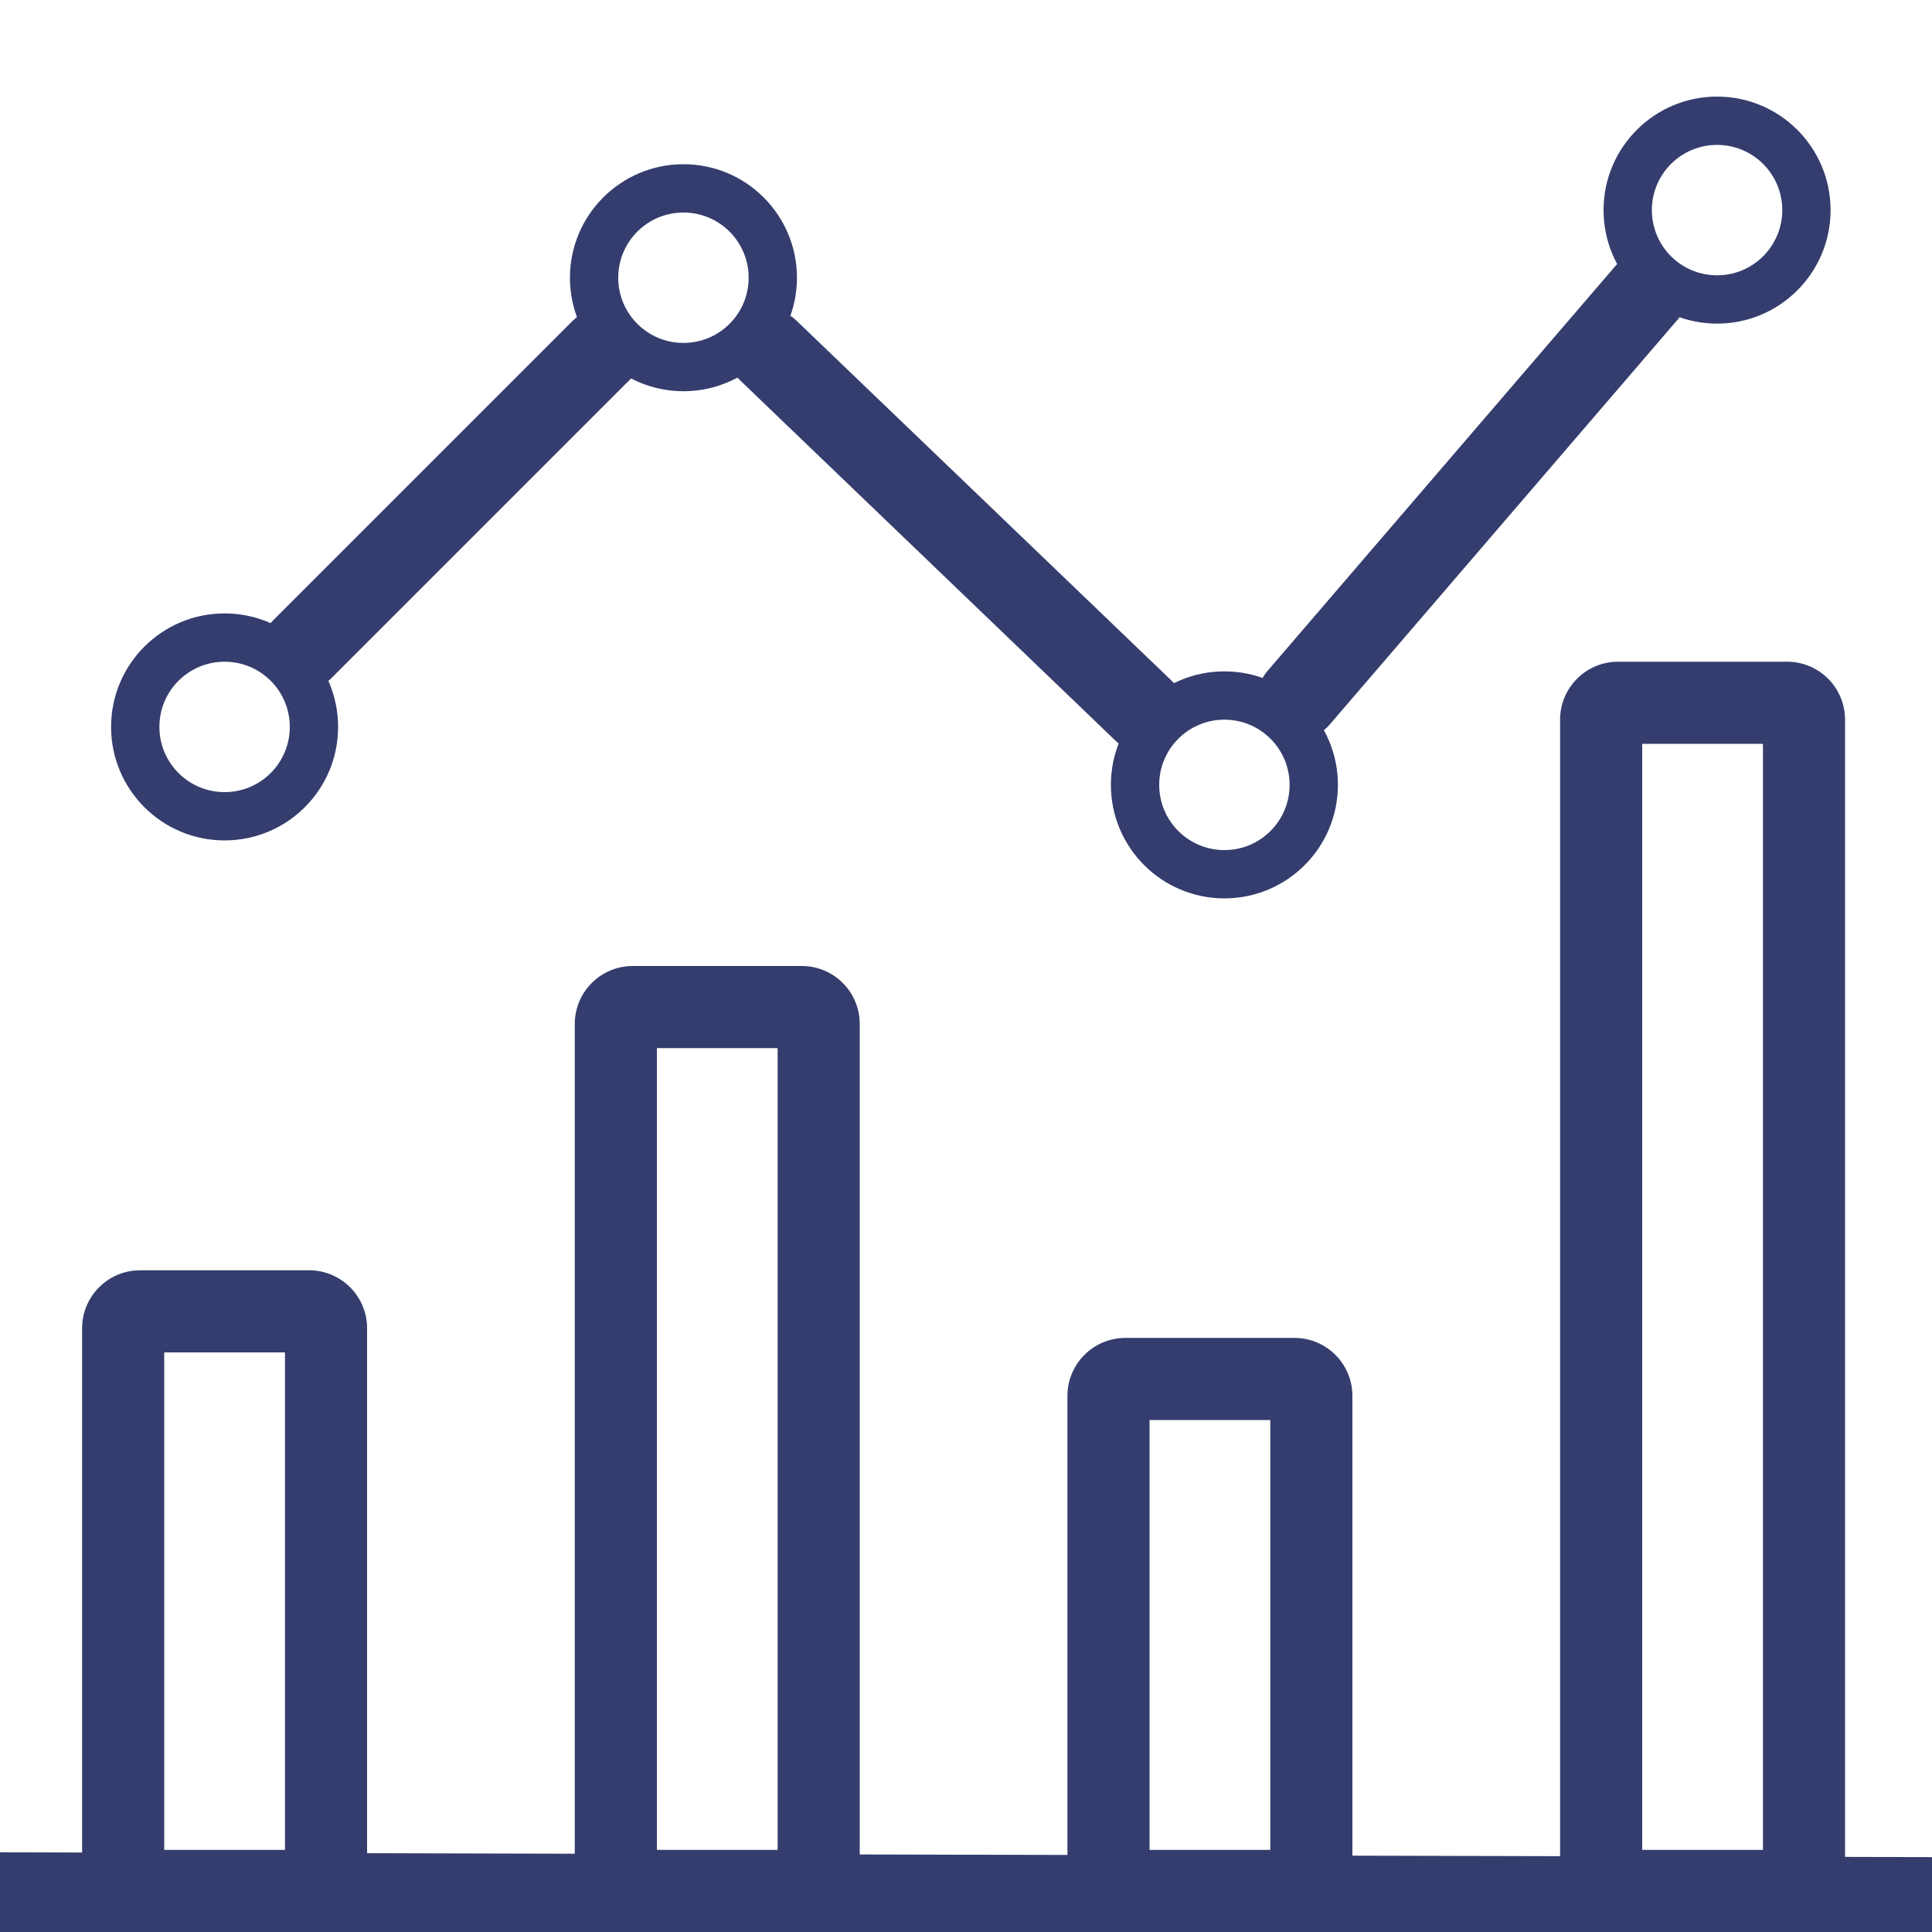 <svg width="48" height="48" viewBox="0 0 48 48" fill="none" xmlns="http://www.w3.org/2000/svg">
<g clip-path="url(#clip0_140_1148)">
<path fill-rule="evenodd" clip-rule="evenodd" d="M-1.02 47.038C-1.019 46.474 -0.561 46.019 0.003 46.02L48.003 46.14C48.566 46.141 49.022 46.599 49.02 47.163C49.019 47.726 48.561 48.181 47.998 48.18L-0.002 48.06C-0.566 48.059 -1.021 47.601 -1.02 47.038Z" fill="#343D6D"/>
<path fill-rule="evenodd" clip-rule="evenodd" d="M4.08 33.6V45.96H7.08V33.6H4.08ZM3.48 31.56C2.685 31.56 2.04 32.205 2.04 33V46.56C2.04 47.355 2.685 48 3.48 48H7.68C8.475 48 9.12 47.355 9.12 46.56V33C9.12 32.205 8.475 31.56 7.68 31.56H3.48Z" fill="#343D6D"/>
<path fill-rule="evenodd" clip-rule="evenodd" d="M28.56 35.28V45.96H31.56V35.28H28.56ZM27.96 33.24C27.165 33.24 26.52 33.885 26.52 34.68V46.56C26.52 47.355 27.165 48 27.96 48H32.16C32.955 48 33.6 47.355 33.6 46.56V34.68C33.6 33.885 32.955 33.24 32.16 33.24H27.96Z" fill="#343D6D"/>
<path fill-rule="evenodd" clip-rule="evenodd" d="M40.8 18.48V45.96H43.8V18.48H40.8ZM40.2 16.44C39.405 16.44 38.76 17.085 38.76 17.88V46.56C38.76 47.355 39.405 48 40.2 48H44.4C45.195 48 45.84 47.355 45.84 46.56V17.88C45.84 17.085 45.195 16.44 44.4 16.44H40.2Z" fill="#343D6D"/>
<path fill-rule="evenodd" clip-rule="evenodd" d="M16.32 26.04V45.96H19.32V26.04H16.32ZM15.72 24C14.925 24 14.28 24.645 14.28 25.44V46.56C14.28 47.355 14.925 48 15.72 48H19.92C20.715 48 21.36 47.355 21.36 46.56V25.44C21.36 24.645 20.715 24 19.92 24H15.72Z" fill="#343D6D"/>
<path fill-rule="evenodd" clip-rule="evenodd" d="M41.585 6.486C42.012 6.853 42.061 7.497 41.694 7.925L33.033 18.005C32.666 18.432 32.022 18.481 31.595 18.114C31.167 17.747 31.119 17.103 31.486 16.675L40.146 6.595C40.514 6.168 41.157 6.119 41.585 6.486ZM18.344 7.994C18.734 7.587 19.38 7.574 19.786 7.964L29.163 16.964C29.569 17.354 29.583 18 29.193 18.406C28.802 18.813 28.157 18.826 27.75 18.436L18.374 9.436C17.967 9.046 17.954 8.4 18.344 7.994ZM15.661 7.979C16.06 8.377 16.06 9.023 15.661 9.421L8.221 16.861C7.823 17.26 7.177 17.26 6.779 16.861C6.38 16.463 6.38 15.817 6.779 15.419L14.219 7.979C14.617 7.58 15.263 7.58 15.661 7.979Z" fill="#343D6D"/>
<path fill-rule="evenodd" clip-rule="evenodd" d="M5.58 19.68C6.475 19.68 7.2 18.955 7.2 18.06C7.2 17.165 6.475 16.44 5.58 16.44C4.685 16.44 3.96 17.165 3.96 18.06C3.96 18.955 4.685 19.68 5.58 19.68ZM5.58 20.88C7.137 20.88 8.4 19.617 8.4 18.06C8.4 16.503 7.137 15.24 5.58 15.24C4.023 15.24 2.76 16.503 2.76 18.06C2.76 19.617 4.023 20.88 5.58 20.88Z" fill="#343D6D"/>
<path fill-rule="evenodd" clip-rule="evenodd" d="M16.98 8.52C17.875 8.52 18.6 7.795 18.6 6.9C18.6 6.005 17.875 5.28 16.98 5.28C16.085 5.28 15.36 6.005 15.36 6.9C15.36 7.795 16.085 8.52 16.98 8.52ZM16.98 9.72C18.538 9.72 19.8 8.457 19.8 6.9C19.8 5.343 18.538 4.08 16.98 4.08C15.423 4.08 14.16 5.343 14.16 6.9C14.16 8.457 15.423 9.72 16.98 9.72Z" fill="#343D6D"/>
<path fill-rule="evenodd" clip-rule="evenodd" d="M30.42 21.12C31.315 21.12 32.04 20.395 32.04 19.5C32.04 18.605 31.315 17.88 30.42 17.88C29.525 17.88 28.8 18.605 28.8 19.5C28.8 20.395 29.525 21.12 30.42 21.12ZM30.42 22.32C31.977 22.32 33.24 21.057 33.24 19.5C33.24 17.942 31.977 16.68 30.42 16.68C28.863 16.68 27.6 17.942 27.6 19.5C27.6 21.057 28.863 22.32 30.42 22.32Z" fill="#343D6D"/>
<path fill-rule="evenodd" clip-rule="evenodd" d="M42.66 6.84C43.555 6.84 44.28 6.115 44.28 5.22C44.28 4.325 43.555 3.6 42.66 3.6C41.765 3.6 41.04 4.325 41.04 5.22C41.04 6.115 41.765 6.84 42.66 6.84ZM42.66 8.04C44.218 8.04 45.48 6.777 45.48 5.22C45.48 3.663 44.218 2.4 42.66 2.4C41.103 2.4 39.84 3.663 39.84 5.22C39.84 6.777 41.103 8.04 42.66 8.04Z" fill="#343D6D"/>
</g>
<defs>
<clipPath id="clip0_140_1148">
<rect width="48" height="48" fill="white"/>
</clipPath>
</defs>
</svg>
